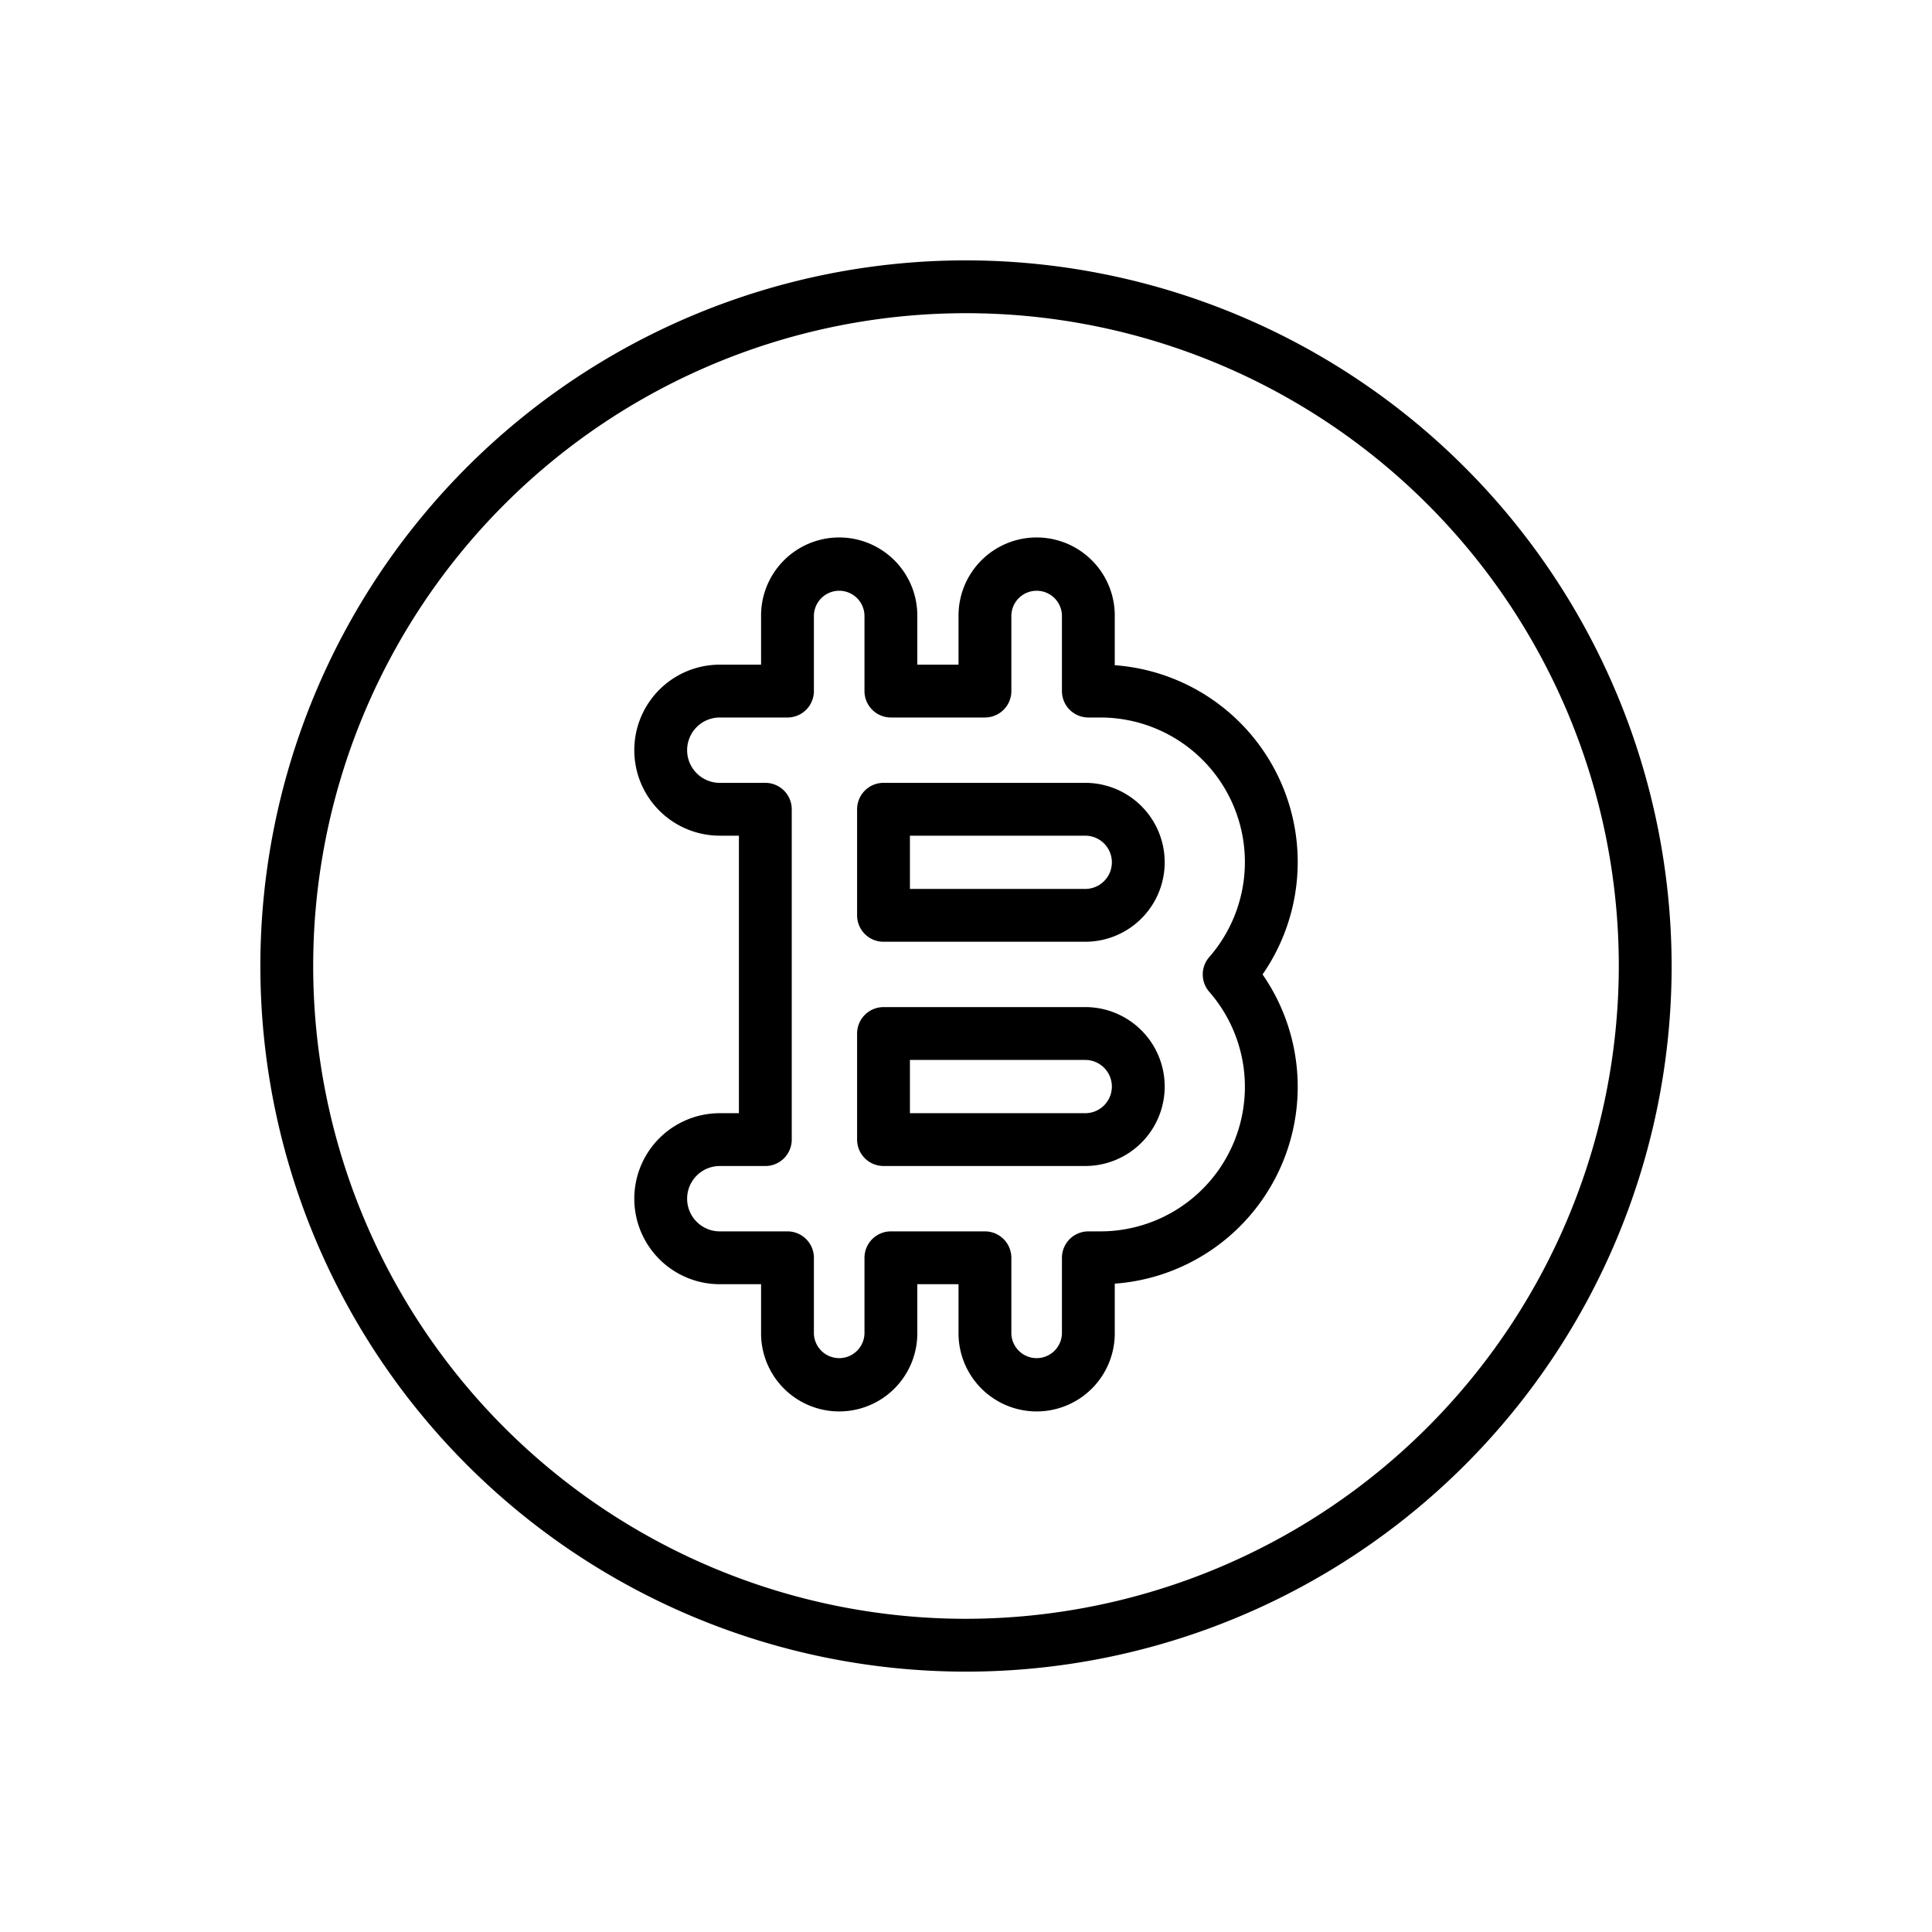 <svg height="512" viewBox="0 0 128 128" width="512" xmlns="http://www.w3.org/2000/svg"><g><path d="m64 17.25a46.75 46.75 0 1 0 46.75 46.75 46.8 46.8 0 0 0 -46.75-46.75zm0 90a43.25 43.25 0 1 1 43.25-43.25 43.3 43.3 0 0 1 -43.25 43.25z"/><path d="m71.9 66.724h-13.365a1.75 1.75 0 0 0 -1.75 1.75v7.026a1.75 1.75 0 0 0 1.75 1.75h13.365a5.264 5.264 0 0 0 0-10.528zm0 7.028h-11.615v-3.528h11.615a1.764 1.764 0 0 1 0 3.528z"/><path d="m73.856 44.072v-3.216a5.176 5.176 0 1 0 -10.351 0v3.18h-2.731v-3.18a5.176 5.176 0 1 0 -10.351 0v3.18h-2.734a5.665 5.665 0 1 0 0 11.33h1.266v18.386h-1.266a5.665 5.665 0 1 0 0 11.33h2.734v3.181a5.176 5.176 0 1 0 10.351 0v-3.181h2.731v3.181a5.176 5.176 0 1 0 10.351 0v-3.217a13.074 13.074 0 0 0 9.792-20.487 13.074 13.074 0 0 0 -9.792-20.487zm6.259 21.636a9.576 9.576 0 0 1 -7.233 15.874h-.776a1.751 1.751 0 0 0 -1.75 1.75v4.931a1.676 1.676 0 1 1 -3.351 0v-4.931a1.751 1.751 0 0 0 -1.75-1.75h-6.231a1.751 1.751 0 0 0 -1.75 1.75v4.931a1.676 1.676 0 1 1 -3.351 0v-4.931a1.751 1.751 0 0 0 -1.75-1.75h-4.484a2.165 2.165 0 1 1 0-4.33h3.016a1.751 1.751 0 0 0 1.75-1.75v-21.886a1.751 1.751 0 0 0 -1.75-1.75h-3.016a2.165 2.165 0 1 1 0-4.33h4.484a1.751 1.751 0 0 0 1.75-1.75v-4.93a1.676 1.676 0 1 1 3.351 0v4.93a1.751 1.751 0 0 0 1.75 1.75h6.231a1.751 1.751 0 0 0 1.75-1.75v-4.93a1.676 1.676 0 1 1 3.351 0v4.93a1.751 1.751 0 0 0 1.75 1.75h.776a9.577 9.577 0 0 1 7.233 15.875 1.75 1.75 0 0 0 0 2.297z"/><path d="m71.9 51.866h-13.365a1.75 1.75 0 0 0 -1.75 1.75v7.028a1.75 1.75 0 0 0 1.75 1.75h13.365a5.264 5.264 0 0 0 0-10.528zm0 7.028h-11.615v-3.528h11.615a1.764 1.764 0 0 1 0 3.528z"/></g></svg>